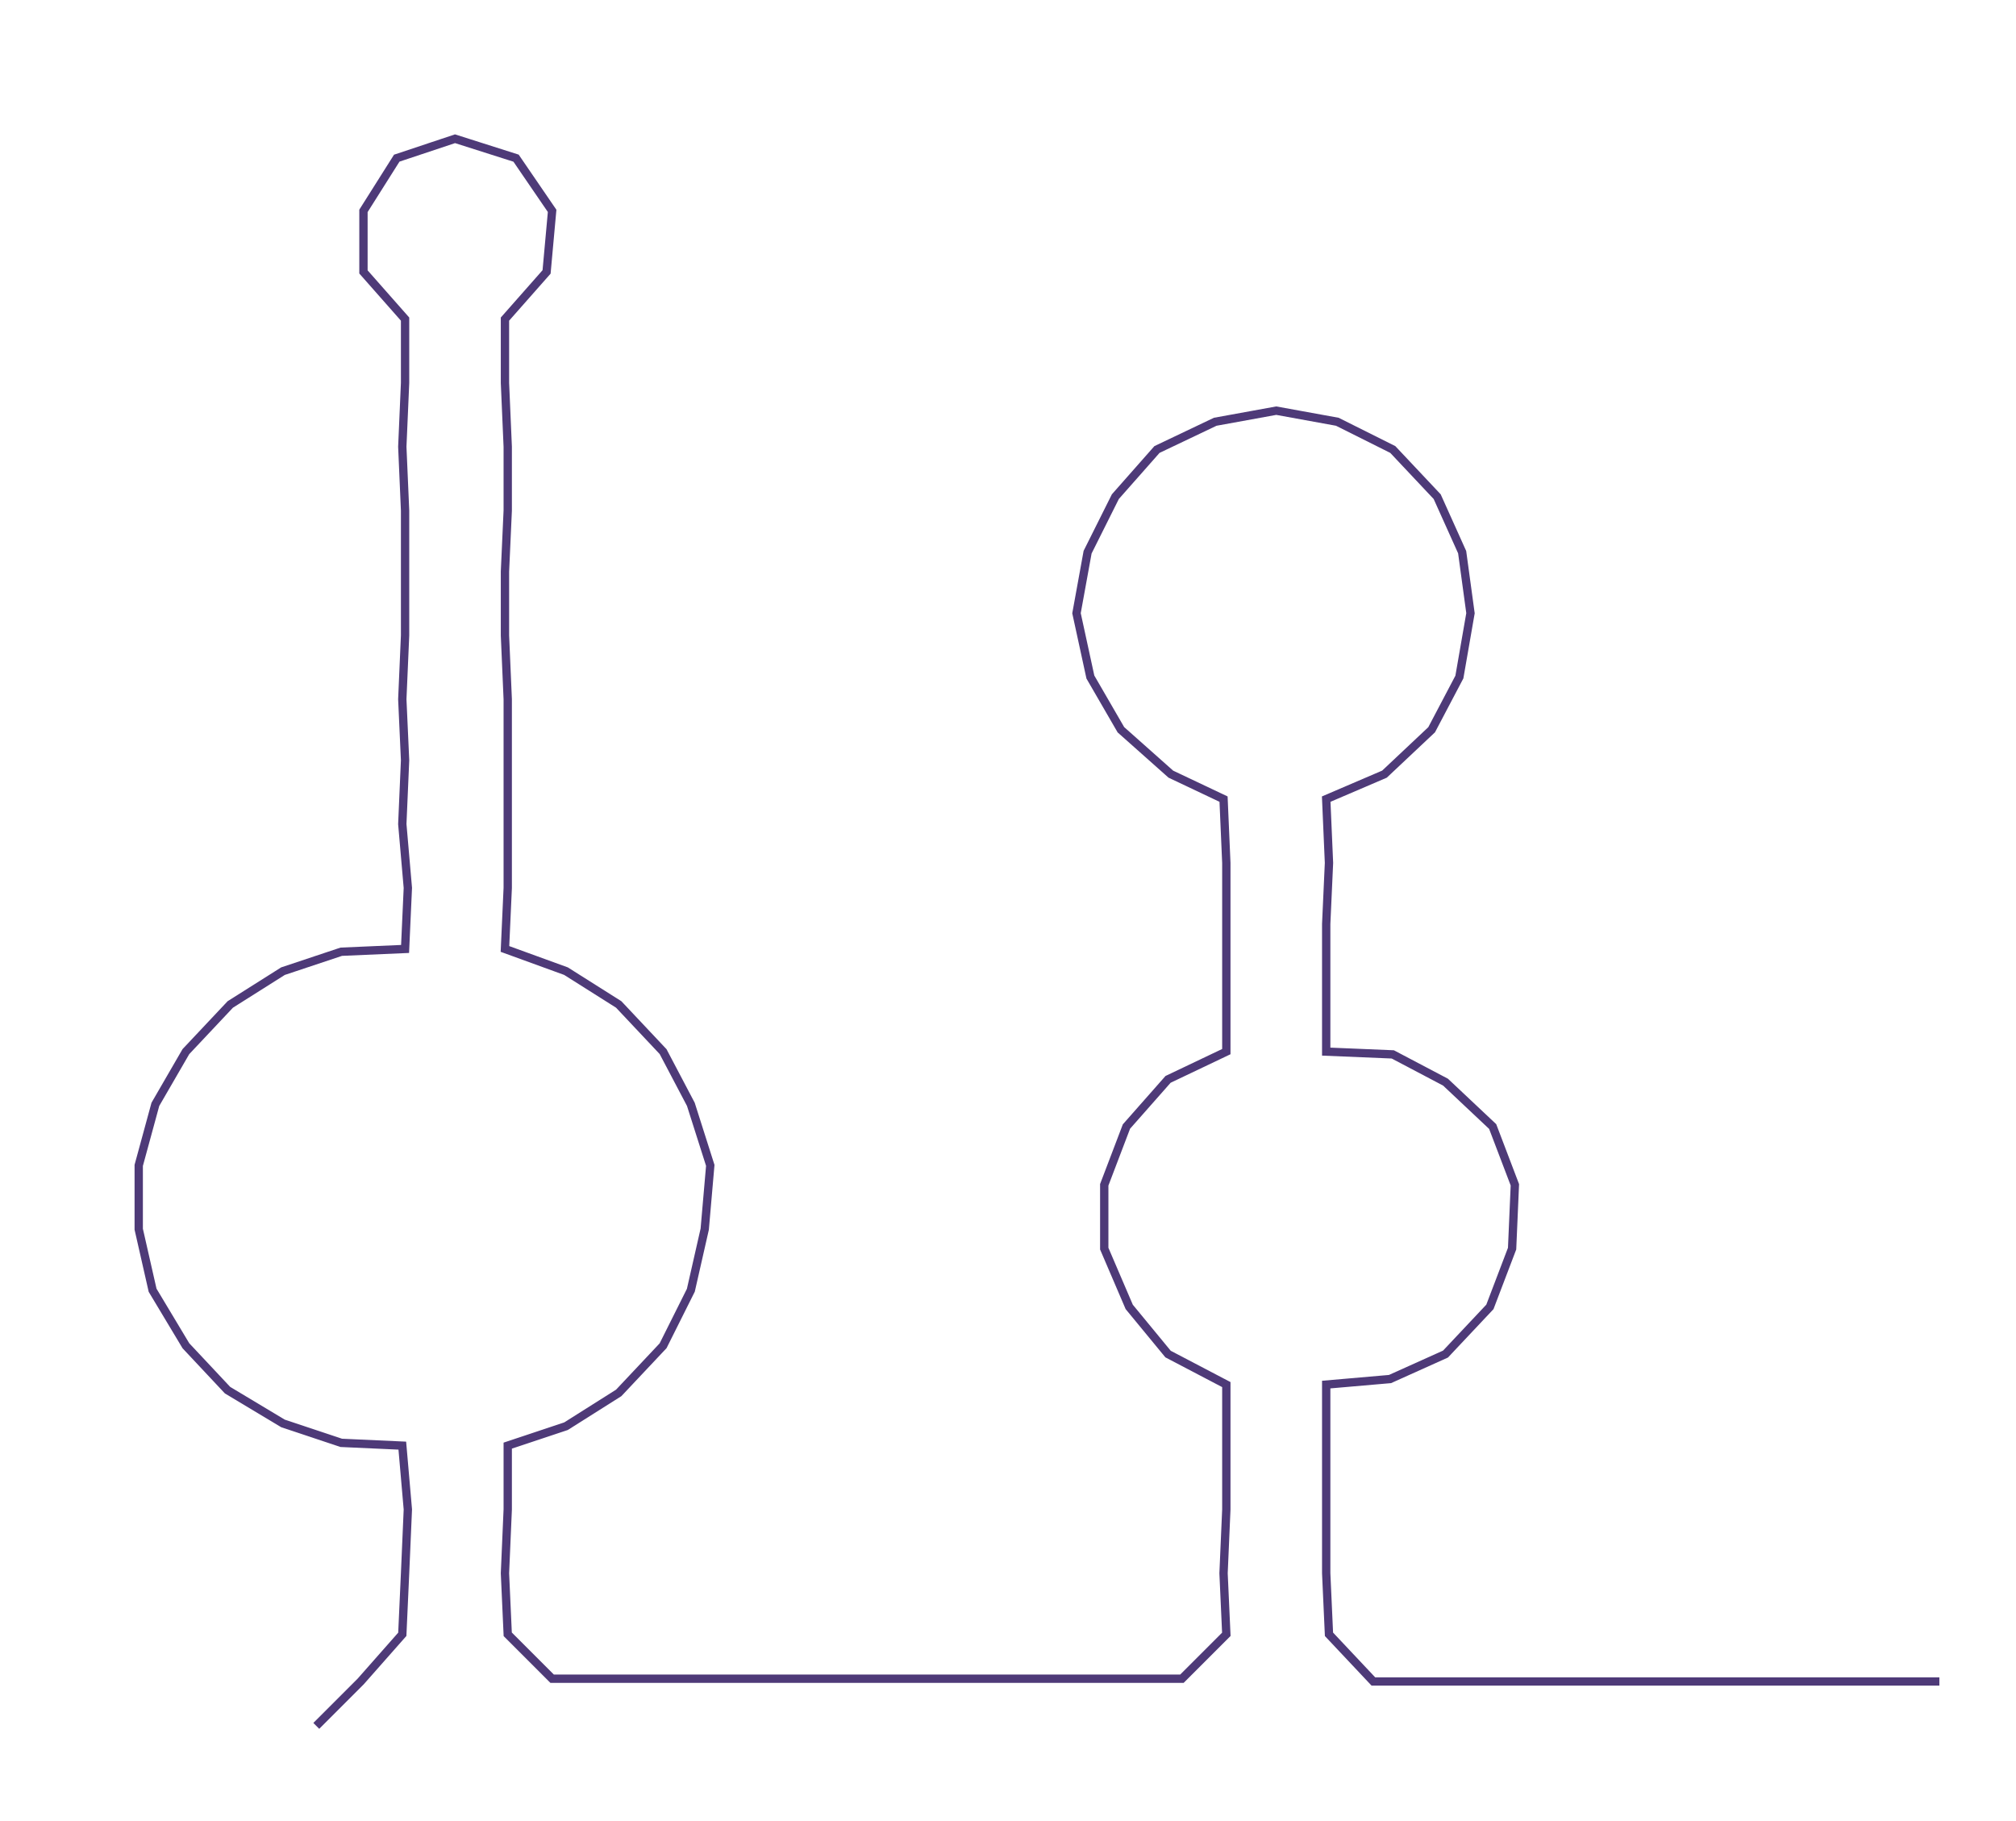 <ns0:svg xmlns:ns0="http://www.w3.org/2000/svg" width="300px" height="270.93px" viewBox="0 0 726.619 656.209"><ns0:path style="stroke:#4e3a78;stroke-width:3px;fill:none;" d="M114 622 L114 622 L130 606 L145 589 L146 567 L147 544 L145 521 L123 520 L102 513 L82 501 L67 485 L55 465 L50 443 L50 420 L56 398 L67 379 L83 362 L102 350 L123 343 L146 342 L147 320 L145 297 L146 274 L145 252 L146 229 L146 206 L146 184 L145 161 L146 138 L146 115 L131 98 L131 76 L143 57 L164 50 L186 57 L199 76 L197 98 L182 115 L182 138 L183 161 L183 184 L182 206 L182 229 L183 252 L183 274 L183 297 L183 320 L182 342 L204 350 L223 362 L239 379 L249 398 L256 420 L254 443 L249 465 L239 485 L223 502 L204 514 L183 521 L183 544 L182 567 L183 589 L199 605 L222 605 L244 605 L267 605 L289 605 L313 605 L335 605 L358 605 L380 605 L403 605 L426 605 L442 589 L441 567 L442 544 L442 521 L442 499 L421 488 L407 471 L398 450 L398 427 L406 406 L421 389 L442 379 L442 356 L442 333 L442 311 L441 288 L422 279 L404 263 L393 244 L388 221 L392 199 L402 179 L417 162 L438 152 L460 148 L482 152 L502 162 L518 179 L527 199 L530 221 L526 244 L516 263 L499 279 L478 288 L479 311 L478 333 L478 356 L478 379 L502 380 L521 390 L538 406 L546 427 L545 450 L537 471 L521 488 L501 497 L478 499 L478 521 L478 544 L478 567 L479 589 L495 606 L517 606 L540 606 L563 606 L585 606 L608 606 L631 606 L653 606 L676 606 L699 606" /></ns0:svg>